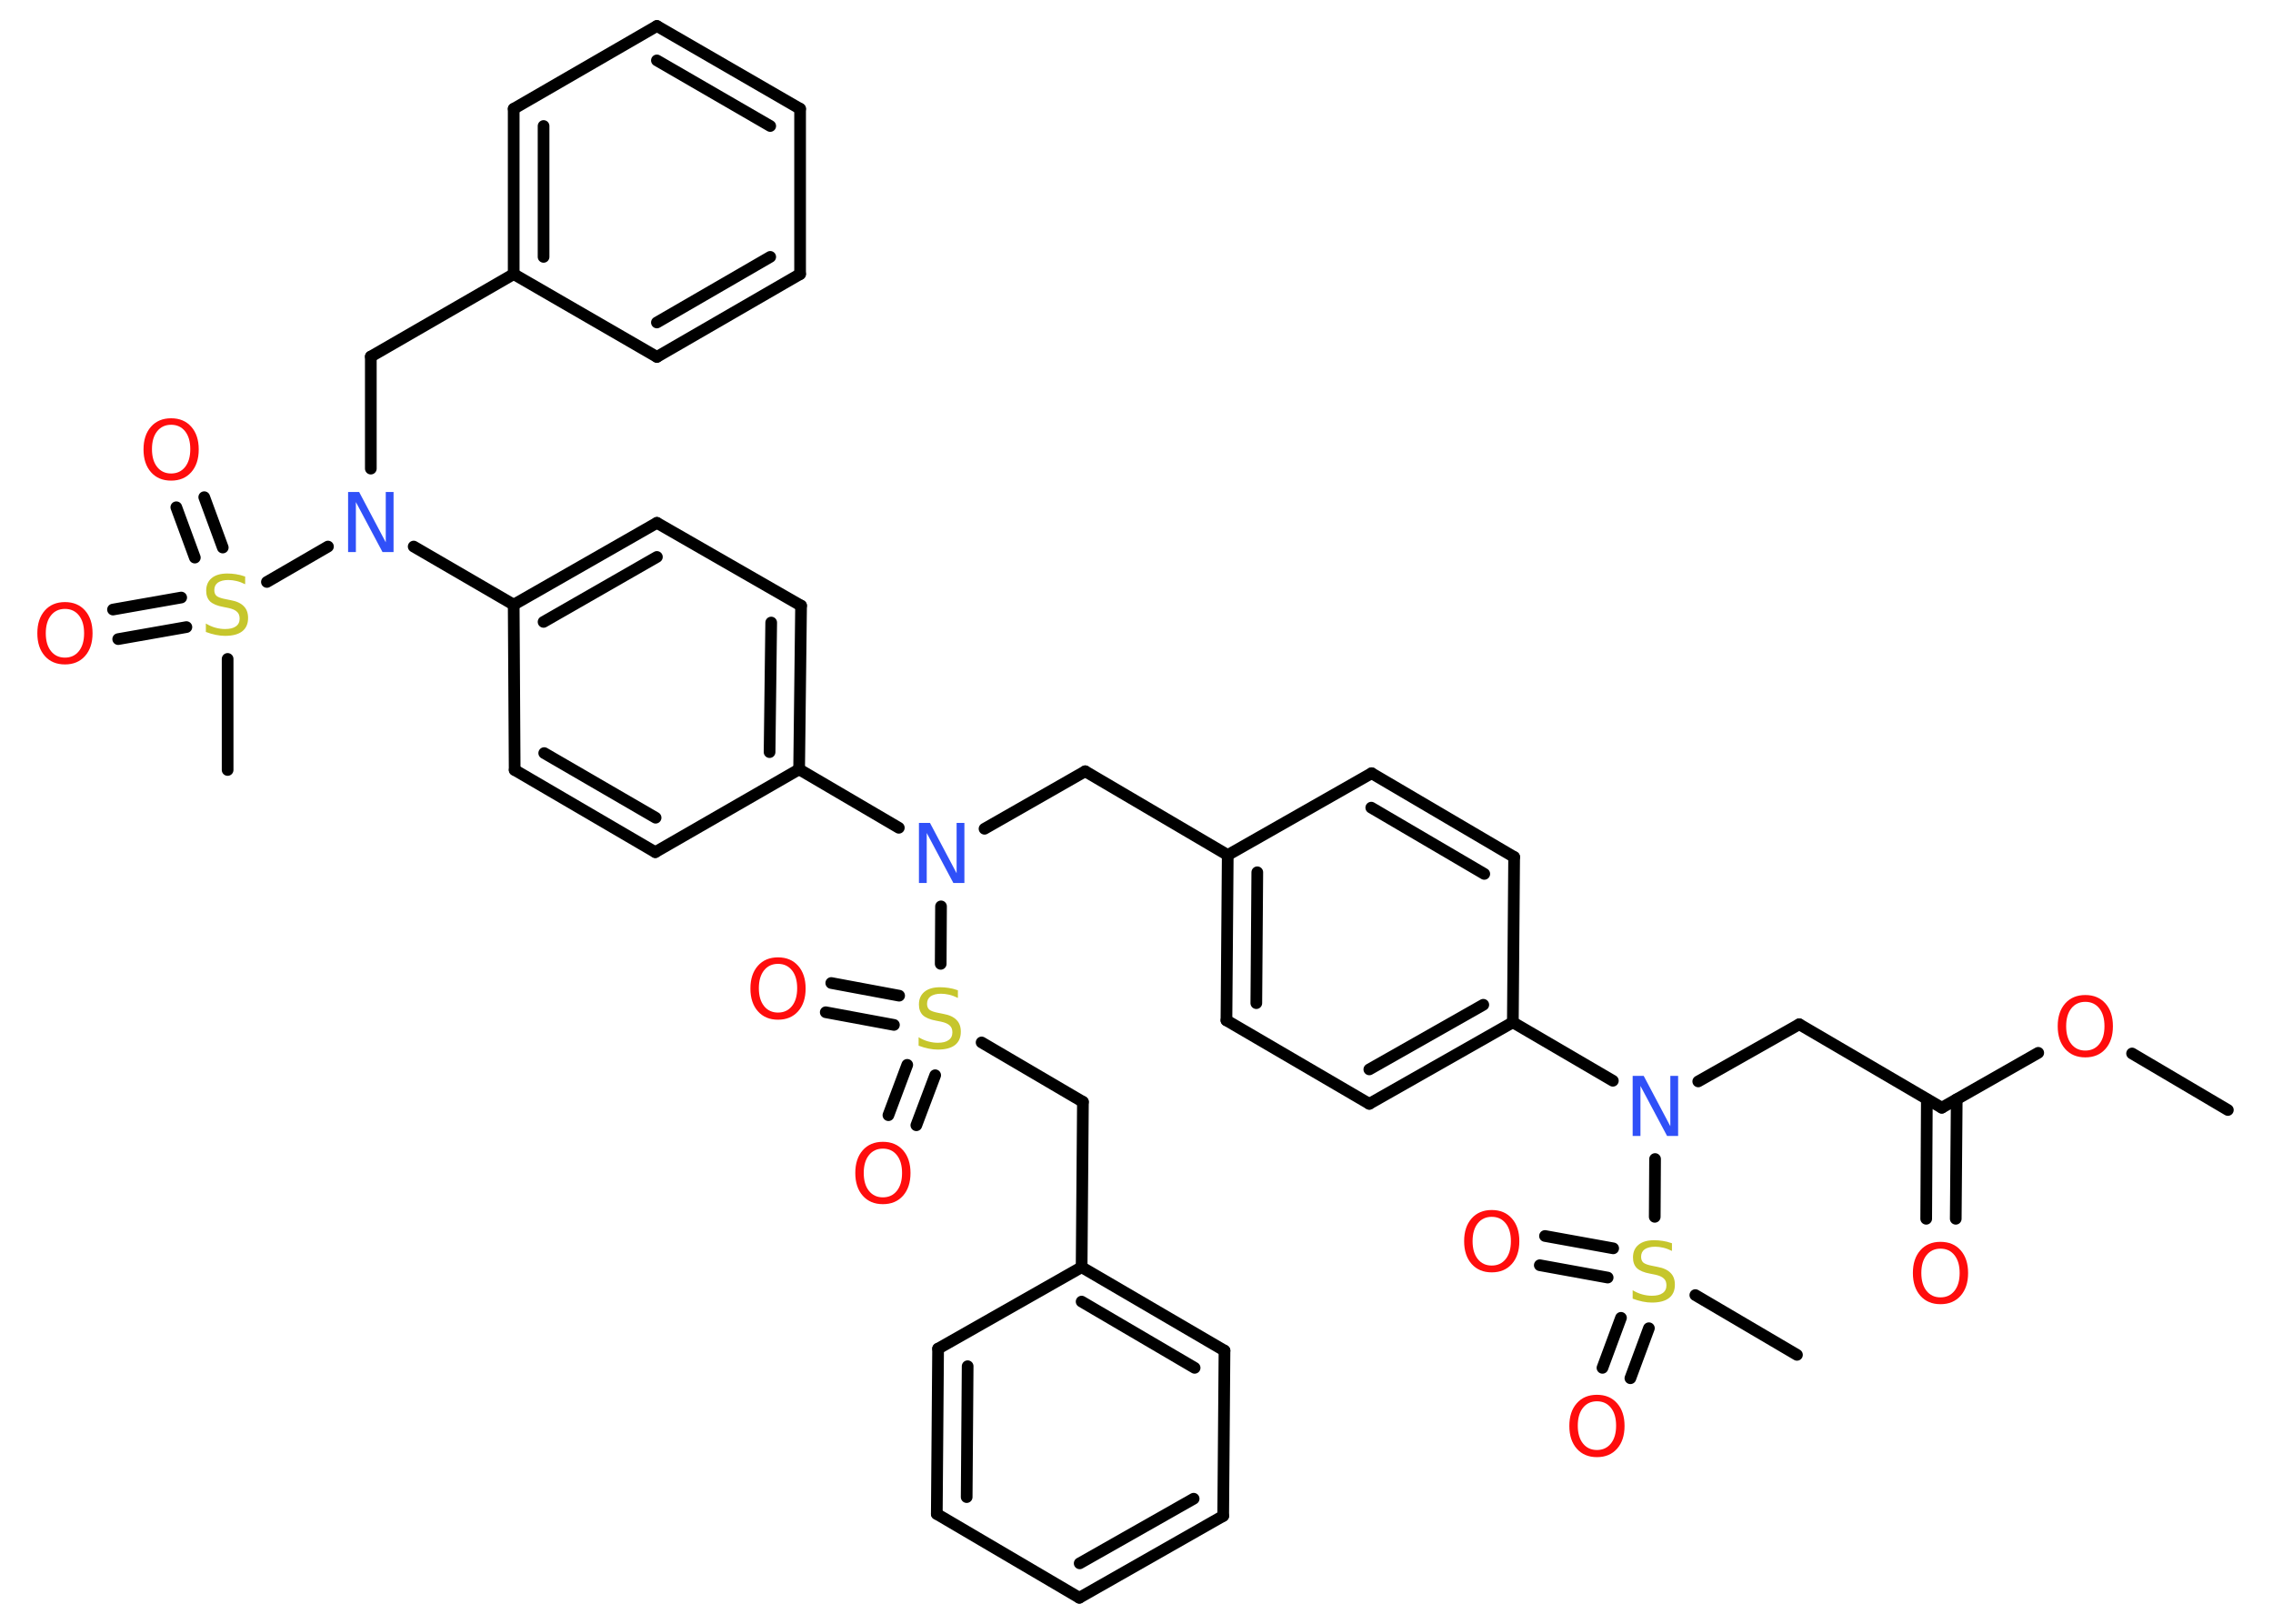 <?xml version='1.0' encoding='UTF-8'?>
<!DOCTYPE svg PUBLIC "-//W3C//DTD SVG 1.1//EN" "http://www.w3.org/Graphics/SVG/1.1/DTD/svg11.dtd">
<svg version='1.2' xmlns='http://www.w3.org/2000/svg' xmlns:xlink='http://www.w3.org/1999/xlink' width='70.0mm' height='50.0mm' viewBox='0 0 70.0 50.0'>
  <desc>Generated by the Chemistry Development Kit (http://github.com/cdk)</desc>
  <g stroke-linecap='round' stroke-linejoin='round' stroke='#000000' stroke-width='.36' fill='#FF0D0D'>
    <rect x='.0' y='.0' width='70.0' height='50.0' fill='#FFFFFF' stroke='none'/>
    <g id='mol1' class='mol'>
      <line id='mol1bnd1' class='bond' x1='68.61' y1='34.18' x2='65.66' y2='32.44'/>
      <line id='mol1bnd2' class='bond' x1='62.77' y1='32.42' x2='59.8' y2='34.11'/>
      <g id='mol1bnd3' class='bond'>
        <line x1='60.26' y1='33.85' x2='60.23' y2='37.53'/>
        <line x1='59.34' y1='33.85' x2='59.32' y2='37.53'/>
      </g>
      <line id='mol1bnd4' class='bond' x1='59.8' y1='34.11' x2='55.41' y2='31.54'/>
      <line id='mol1bnd5' class='bond' x1='55.41' y1='31.54' x2='52.3' y2='33.3'/>
      <line id='mol1bnd6' class='bond' x1='49.67' y1='33.28' x2='46.59' y2='31.48'/>
      <g id='mol1bnd7' class='bond'>
        <line x1='42.17' y1='33.99' x2='46.59' y2='31.48'/>
        <line x1='42.17' y1='32.93' x2='45.68' y2='30.94'/>
      </g>
      <line id='mol1bnd8' class='bond' x1='42.17' y1='33.99' x2='37.77' y2='31.42'/>
      <g id='mol1bnd9' class='bond'>
        <line x1='37.81' y1='26.33' x2='37.77' y2='31.42'/>
        <line x1='38.72' y1='26.86' x2='38.69' y2='30.89'/>
      </g>
      <line id='mol1bnd10' class='bond' x1='37.81' y1='26.33' x2='33.42' y2='23.75'/>
      <line id='mol1bnd11' class='bond' x1='33.42' y1='23.75' x2='30.32' y2='25.52'/>
      <line id='mol1bnd12' class='bond' x1='27.68' y1='25.49' x2='24.61' y2='23.69'/>
      <g id='mol1bnd13' class='bond'>
        <line x1='24.61' y1='23.69' x2='24.67' y2='18.65'/>
        <line x1='23.7' y1='23.16' x2='23.75' y2='19.17'/>
      </g>
      <line id='mol1bnd14' class='bond' x1='24.67' y1='18.65' x2='20.23' y2='16.1'/>
      <g id='mol1bnd15' class='bond'>
        <line x1='20.23' y1='16.1' x2='15.82' y2='18.62'/>
        <line x1='20.23' y1='17.15' x2='16.74' y2='19.15'/>
      </g>
      <line id='mol1bnd16' class='bond' x1='15.82' y1='18.62' x2='12.74' y2='16.83'/>
      <line id='mol1bnd17' class='bond' x1='11.42' y1='14.43' x2='11.42' y2='10.98'/>
      <line id='mol1bnd18' class='bond' x1='11.42' y1='10.98' x2='15.82' y2='8.44'/>
      <g id='mol1bnd19' class='bond'>
        <line x1='15.82' y1='3.35' x2='15.82' y2='8.44'/>
        <line x1='16.74' y1='3.88' x2='16.74' y2='7.91'/>
      </g>
      <line id='mol1bnd20' class='bond' x1='15.82' y1='3.35' x2='20.23' y2='.8'/>
      <g id='mol1bnd21' class='bond'>
        <line x1='24.64' y1='3.35' x2='20.23' y2='.8'/>
        <line x1='23.72' y1='3.88' x2='20.23' y2='1.86'/>
      </g>
      <line id='mol1bnd22' class='bond' x1='24.64' y1='3.35' x2='24.64' y2='8.44'/>
      <g id='mol1bnd23' class='bond'>
        <line x1='20.23' y1='10.99' x2='24.64' y2='8.44'/>
        <line x1='20.23' y1='9.93' x2='23.72' y2='7.91'/>
      </g>
      <line id='mol1bnd24' class='bond' x1='15.82' y1='8.44' x2='20.23' y2='10.99'/>
      <line id='mol1bnd25' class='bond' x1='10.1' y1='16.83' x2='8.22' y2='17.92'/>
      <line id='mol1bnd26' class='bond' x1='7.01' y1='20.29' x2='7.01' y2='23.71'/>
      <g id='mol1bnd27' class='bond'>
        <line x1='6.0' y1='17.17' x2='5.43' y2='15.62'/>
        <line x1='6.86' y1='16.86' x2='6.29' y2='15.31'/>
      </g>
      <g id='mol1bnd28' class='bond'>
        <line x1='5.74' y1='19.31' x2='3.64' y2='19.68'/>
        <line x1='5.58' y1='18.4' x2='3.48' y2='18.77'/>
      </g>
      <line id='mol1bnd29' class='bond' x1='15.82' y1='18.62' x2='15.85' y2='23.71'/>
      <g id='mol1bnd30' class='bond'>
        <line x1='15.85' y1='23.71' x2='20.18' y2='26.24'/>
        <line x1='16.76' y1='23.19' x2='20.19' y2='25.18'/>
      </g>
      <line id='mol1bnd31' class='bond' x1='24.61' y1='23.69' x2='20.18' y2='26.24'/>
      <line id='mol1bnd32' class='bond' x1='28.98' y1='27.91' x2='28.97' y2='29.68'/>
      <g id='mol1bnd33' class='bond'>
        <line x1='27.53' y1='31.56' x2='25.43' y2='31.17'/>
        <line x1='27.69' y1='30.66' x2='25.6' y2='30.27'/>
      </g>
      <g id='mol1bnd34' class='bond'>
        <line x1='28.8' y1='33.11' x2='28.22' y2='34.65'/>
        <line x1='27.94' y1='32.79' x2='27.36' y2='34.34'/>
      </g>
      <line id='mol1bnd35' class='bond' x1='30.23' y1='32.1' x2='33.35' y2='33.93'/>
      <line id='mol1bnd36' class='bond' x1='33.35' y1='33.93' x2='33.31' y2='39.02'/>
      <g id='mol1bnd37' class='bond'>
        <line x1='37.71' y1='41.59' x2='33.31' y2='39.02'/>
        <line x1='36.79' y1='42.12' x2='33.31' y2='40.08'/>
      </g>
      <line id='mol1bnd38' class='bond' x1='37.71' y1='41.59' x2='37.67' y2='46.68'/>
      <g id='mol1bnd39' class='bond'>
        <line x1='33.24' y1='49.2' x2='37.67' y2='46.68'/>
        <line x1='33.25' y1='48.14' x2='36.76' y2='46.15'/>
      </g>
      <line id='mol1bnd40' class='bond' x1='33.24' y1='49.2' x2='28.85' y2='46.62'/>
      <g id='mol1bnd41' class='bond'>
        <line x1='28.89' y1='41.53' x2='28.85' y2='46.62'/>
        <line x1='29.8' y1='42.07' x2='29.77' y2='46.1'/>
      </g>
      <line id='mol1bnd42' class='bond' x1='33.31' y1='39.02' x2='28.89' y2='41.53'/>
      <line id='mol1bnd43' class='bond' x1='37.81' y1='26.33' x2='42.24' y2='23.81'/>
      <g id='mol1bnd44' class='bond'>
        <line x1='46.63' y1='26.39' x2='42.24' y2='23.81'/>
        <line x1='45.71' y1='26.91' x2='42.23' y2='24.87'/>
      </g>
      <line id='mol1bnd45' class='bond' x1='46.59' y1='31.48' x2='46.63' y2='26.39'/>
      <line id='mol1bnd46' class='bond' x1='50.97' y1='35.69' x2='50.96' y2='37.47'/>
      <line id='mol1bnd47' class='bond' x1='52.21' y1='39.88' x2='55.34' y2='41.72'/>
      <g id='mol1bnd48' class='bond'>
        <line x1='49.51' y1='39.34' x2='47.42' y2='38.96'/>
        <line x1='49.68' y1='38.44' x2='47.58' y2='38.06'/>
      </g>
      <g id='mol1bnd49' class='bond'>
        <line x1='50.78' y1='40.9' x2='50.21' y2='42.44'/>
        <line x1='49.92' y1='40.58' x2='49.35' y2='42.12'/>
      </g>
      <path id='mol1atm2' class='atom' d='M64.22 30.85q-.27 .0 -.43 .2q-.16 .2 -.16 .55q.0 .35 .16 .55q.16 .2 .43 .2q.27 .0 .43 -.2q.16 -.2 .16 -.55q.0 -.35 -.16 -.55q-.16 -.2 -.43 -.2zM64.22 30.64q.39 .0 .62 .26q.23 .26 .23 .7q.0 .44 -.23 .7q-.23 .26 -.62 .26q-.39 .0 -.62 -.26q-.23 -.26 -.23 -.7q.0 -.44 .23 -.7q.23 -.26 .62 -.26z' stroke='none'/>
      <path id='mol1atm4' class='atom' d='M59.76 38.45q-.27 .0 -.43 .2q-.16 .2 -.16 .55q.0 .35 .16 .55q.16 .2 .43 .2q.27 .0 .43 -.2q.16 -.2 .16 -.55q.0 -.35 -.16 -.55q-.16 -.2 -.43 -.2zM59.76 38.24q.39 .0 .62 .26q.23 .26 .23 .7q.0 .44 -.23 .7q-.23 .26 -.62 .26q-.39 .0 -.62 -.26q-.23 -.26 -.23 -.7q.0 -.44 .23 -.7q.23 -.26 .62 -.26z' stroke='none'/>
      <path id='mol1atm6' class='atom' d='M50.28 33.13h.34l.82 1.55v-1.55h.24v1.85h-.34l-.82 -1.54v1.54h-.24v-1.85z' stroke='none' fill='#3050F8'/>
      <path id='mol1atm12' class='atom' d='M28.3 25.34h.34l.82 1.55v-1.55h.24v1.85h-.34l-.82 -1.54v1.54h-.24v-1.85z' stroke='none' fill='#3050F8'/>
      <path id='mol1atm17' class='atom' d='M10.72 15.15h.34l.82 1.55v-1.55h.24v1.85h-.34l-.82 -1.54v1.54h-.24v-1.85z' stroke='none' fill='#3050F8'/>
      <path id='mol1atm25' class='atom' d='M7.55 17.75v.24q-.14 -.07 -.27 -.1q-.13 -.03 -.25 -.03q-.2 .0 -.32 .08q-.11 .08 -.11 .23q.0 .12 .07 .18q.07 .06 .28 .1l.15 .03q.28 .05 .41 .19q.13 .13 .13 .36q.0 .27 -.18 .41q-.18 .14 -.53 .14q-.13 .0 -.28 -.03q-.15 -.03 -.31 -.09v-.26q.15 .09 .3 .13q.15 .04 .29 .04q.22 .0 .33 -.08q.12 -.08 .12 -.24q.0 -.14 -.08 -.21q-.08 -.08 -.27 -.12l-.15 -.03q-.28 -.05 -.41 -.17q-.12 -.12 -.12 -.33q.0 -.25 .17 -.39q.17 -.14 .48 -.14q.13 .0 .26 .02q.14 .02 .28 .07z' stroke='none' fill='#C6C62C'/>
      <path id='mol1atm27' class='atom' d='M5.27 13.08q-.27 .0 -.43 .2q-.16 .2 -.16 .55q.0 .35 .16 .55q.16 .2 .43 .2q.27 .0 .43 -.2q.16 -.2 .16 -.55q.0 -.35 -.16 -.55q-.16 -.2 -.43 -.2zM5.27 12.88q.39 .0 .62 .26q.23 .26 .23 .7q.0 .44 -.23 .7q-.23 .26 -.62 .26q-.39 .0 -.62 -.26q-.23 -.26 -.23 -.7q.0 -.44 .23 -.7q.23 -.26 .62 -.26z' stroke='none'/>
      <path id='mol1atm28' class='atom' d='M2.0 18.75q-.27 .0 -.43 .2q-.16 .2 -.16 .55q.0 .35 .16 .55q.16 .2 .43 .2q.27 .0 .43 -.2q.16 -.2 .16 -.55q.0 -.35 -.16 -.55q-.16 -.2 -.43 -.2zM2.0 18.54q.39 .0 .62 .26q.23 .26 .23 .7q.0 .44 -.23 .7q-.23 .26 -.62 .26q-.39 .0 -.62 -.26q-.23 -.26 -.23 -.7q.0 -.44 .23 -.7q.23 -.26 .62 -.26z' stroke='none'/>
      <path id='mol1atm31' class='atom' d='M29.5 30.49v.24q-.14 -.07 -.27 -.1q-.13 -.03 -.25 -.03q-.2 .0 -.32 .08q-.11 .08 -.11 .23q.0 .12 .07 .18q.07 .06 .28 .1l.15 .03q.28 .05 .41 .19q.13 .13 .13 .36q.0 .27 -.18 .41q-.18 .14 -.53 .14q-.13 .0 -.28 -.03q-.15 -.03 -.31 -.09v-.26q.15 .09 .3 .13q.15 .04 .29 .04q.22 .0 .33 -.08q.12 -.08 .12 -.24q.0 -.14 -.08 -.21q-.08 -.08 -.27 -.12l-.15 -.03q-.28 -.05 -.41 -.17q-.12 -.12 -.12 -.33q.0 -.25 .17 -.39q.17 -.14 .48 -.14q.13 .0 .26 .02q.14 .02 .28 .07z' stroke='none' fill='#C6C62C'/>
      <path id='mol1atm32' class='atom' d='M23.96 29.68q-.27 .0 -.43 .2q-.16 .2 -.16 .55q.0 .35 .16 .55q.16 .2 .43 .2q.27 .0 .43 -.2q.16 -.2 .16 -.55q.0 -.35 -.16 -.55q-.16 -.2 -.43 -.2zM23.96 29.48q.39 .0 .62 .26q.23 .26 .23 .7q.0 .44 -.23 .7q-.23 .26 -.62 .26q-.39 .0 -.62 -.26q-.23 -.26 -.23 -.7q.0 -.44 .23 -.7q.23 -.26 .62 -.26z' stroke='none'/>
      <path id='mol1atm33' class='atom' d='M27.19 35.37q-.27 .0 -.43 .2q-.16 .2 -.16 .55q.0 .35 .16 .55q.16 .2 .43 .2q.27 .0 .43 -.2q.16 -.2 .16 -.55q.0 -.35 -.16 -.55q-.16 -.2 -.43 -.2zM27.19 35.16q.39 .0 .62 .26q.23 .26 .23 .7q.0 .44 -.23 .7q-.23 .26 -.62 .26q-.39 .0 -.62 -.26q-.23 -.26 -.23 -.7q.0 -.44 .23 -.7q.23 -.26 .62 -.26z' stroke='none'/>
      <path id='mol1atm43' class='atom' d='M51.49 38.28v.24q-.14 -.07 -.27 -.1q-.13 -.03 -.25 -.03q-.2 .0 -.32 .08q-.11 .08 -.11 .23q.0 .12 .07 .18q.07 .06 .28 .1l.15 .03q.28 .05 .41 .19q.13 .13 .13 .36q.0 .27 -.18 .41q-.18 .14 -.53 .14q-.13 .0 -.28 -.03q-.15 -.03 -.31 -.09v-.26q.15 .09 .3 .13q.15 .04 .29 .04q.22 .0 .33 -.08q.12 -.08 .12 -.24q.0 -.14 -.08 -.21q-.08 -.08 -.27 -.12l-.15 -.03q-.28 -.05 -.41 -.17q-.12 -.12 -.12 -.33q.0 -.25 .17 -.39q.17 -.14 .48 -.14q.13 .0 .26 .02q.14 .02 .28 .07z' stroke='none' fill='#C6C62C'/>
      <path id='mol1atm45' class='atom' d='M45.94 37.47q-.27 .0 -.43 .2q-.16 .2 -.16 .55q.0 .35 .16 .55q.16 .2 .43 .2q.27 .0 .43 -.2q.16 -.2 .16 -.55q.0 -.35 -.16 -.55q-.16 -.2 -.43 -.2zM45.94 37.26q.39 .0 .62 .26q.23 .26 .23 .7q.0 .44 -.23 .7q-.23 .26 -.62 .26q-.39 .0 -.62 -.26q-.23 -.26 -.23 -.7q.0 -.44 .23 -.7q.23 -.26 .62 -.26z' stroke='none'/>
      <path id='mol1atm46' class='atom' d='M49.18 43.15q-.27 .0 -.43 .2q-.16 .2 -.16 .55q.0 .35 .16 .55q.16 .2 .43 .2q.27 .0 .43 -.2q.16 -.2 .16 -.55q.0 -.35 -.16 -.55q-.16 -.2 -.43 -.2zM49.18 42.95q.39 .0 .62 .26q.23 .26 .23 .7q.0 .44 -.23 .7q-.23 .26 -.62 .26q-.39 .0 -.62 -.26q-.23 -.26 -.23 -.7q.0 -.44 .23 -.7q.23 -.26 .62 -.26z' stroke='none'/>
    </g>
  </g>
</svg>
